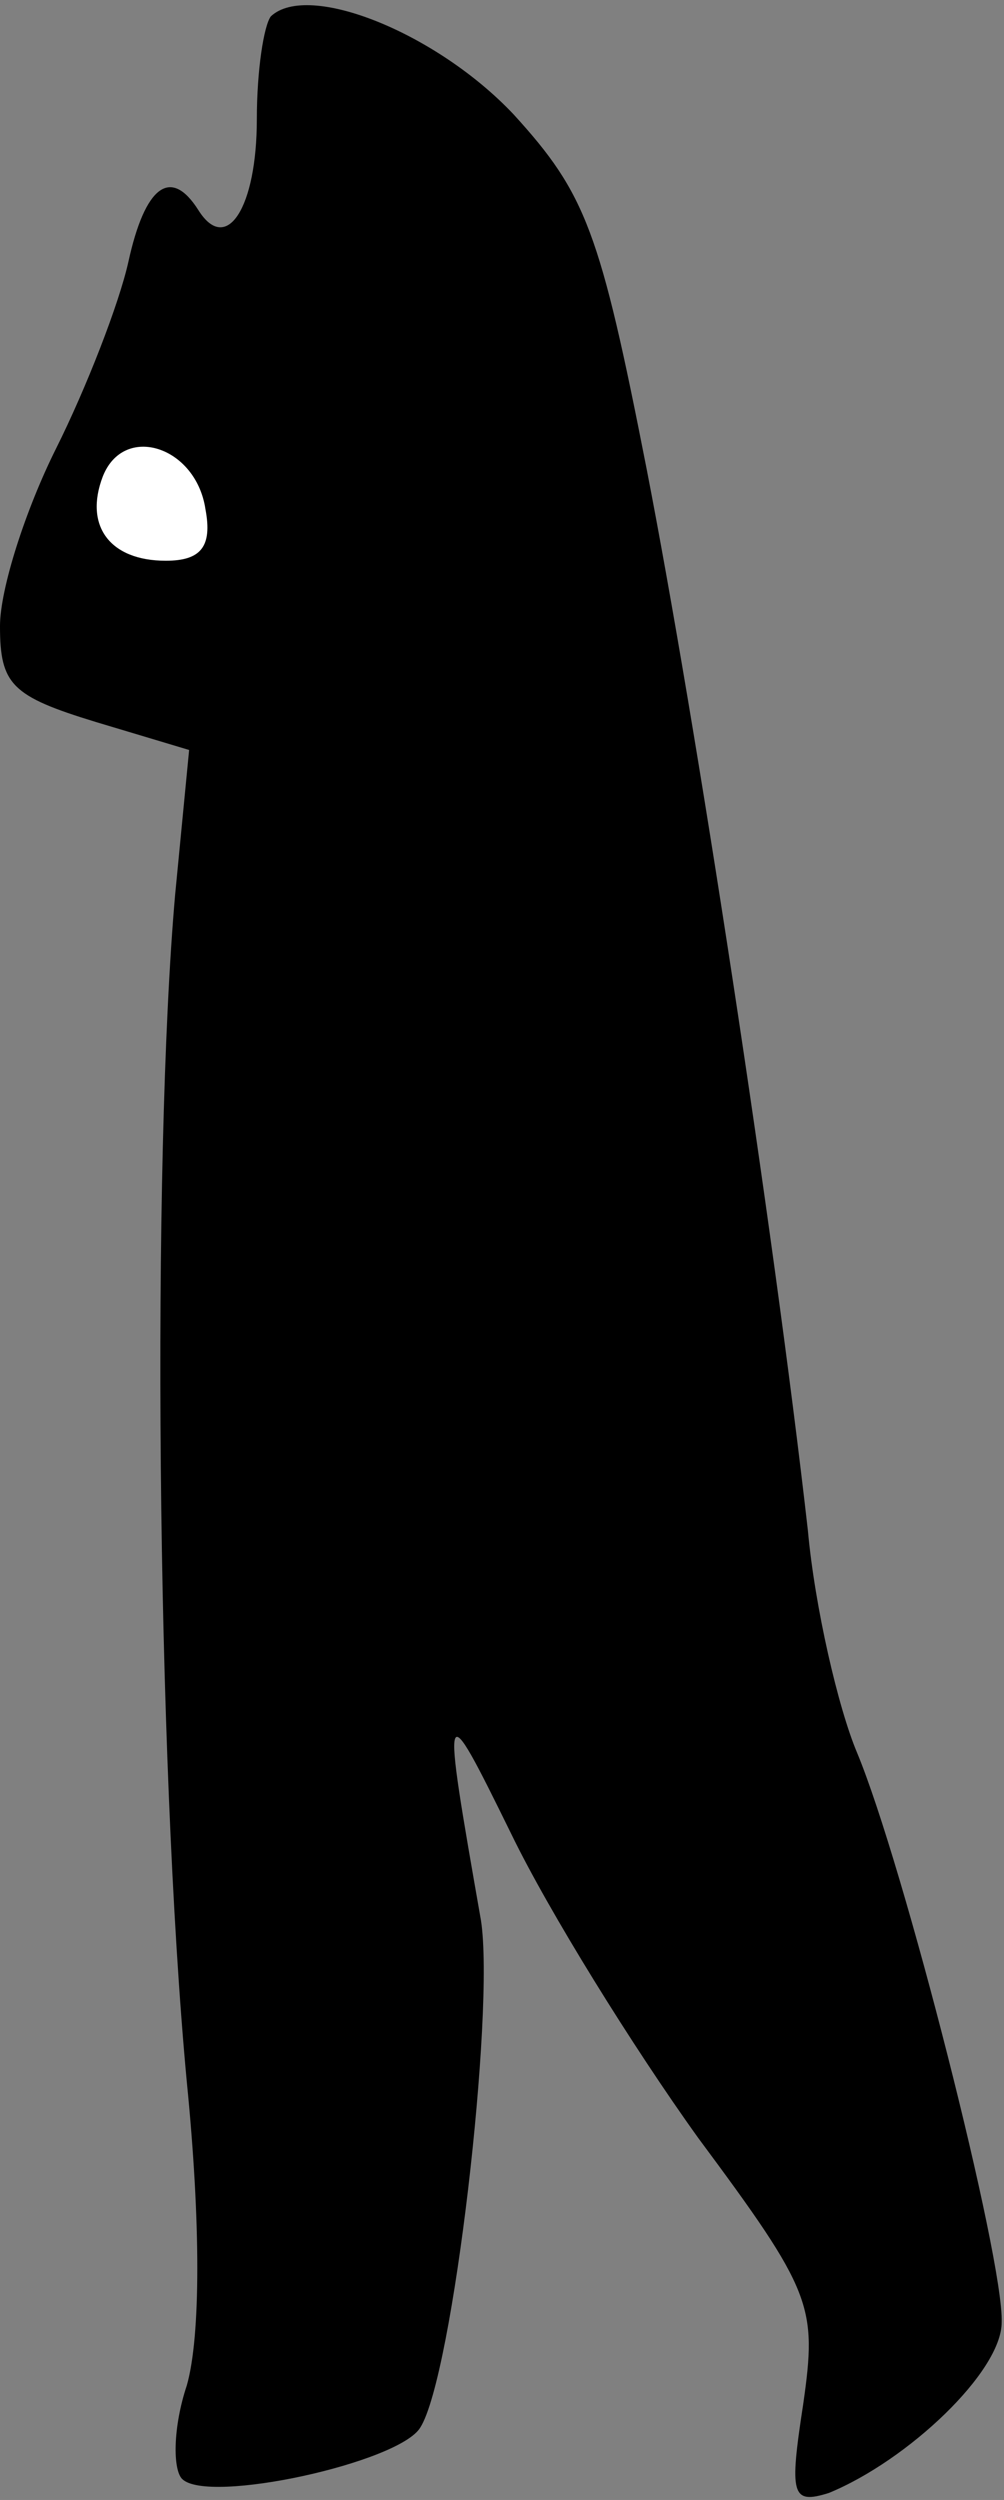 <?xml version="1.0" standalone="no"?>
<!DOCTYPE svg PUBLIC "-//W3C//DTD SVG 20010904//EN"
 "http://www.w3.org/TR/2001/REC-SVG-20010904/DTD/svg10.dtd">
<svg version="1.0" xmlns="http://www.w3.org/2000/svg"
 width="43pt" height="107pt" viewBox="0 0 43 107"
 preserveAspectRatio="xMidYMid meet">
<rect x="0" y="0" width="43" height="107" fill="#808080" stroke="none"/>
<g transform="translate(0,107) scale(0.1,-0.1)"
fill="#000000" stroke="none">
<path fill="#000000" stroke="none" d="M116 1063 c-3 -4 -6 -23 -6 -44 0 -38
-13 -58 -25 -39 -12 19 -23 10 -30 -22 -4 -18 -18 -54 -31 -80 -13 -26 -24
-60 -24 -76 0 -25 5 -30 41 -41 l40 -12 -6 -62 c-10 -114 -8 -369 5 -508 6
-60 6 -109 0 -130 -6 -18 -6 -36 -2 -40 11 -11 93 7 102 22 14 22 32 178 26
217 -17 97 -17 98 13 37 16 -33 52 -91 80 -130 49 -66 51 -72 45 -114 -6 -39
-5 -43 11 -38 34 14 74 52 74 73 1 27 -42 196 -62 244 -8 19 -18 62 -21 95
-15 132 -48 346 -69 454 -20 102 -26 118 -57 152 -33 35 -88 57 -104 42z"/>
<path fill="#ffffff" stroke="none" d="M88 852 c3 -16 -2 -22 -17 -22 -24 0
-35 15 -27 36 9 23 40 13 44 -14z"/>
</g>
</svg>
